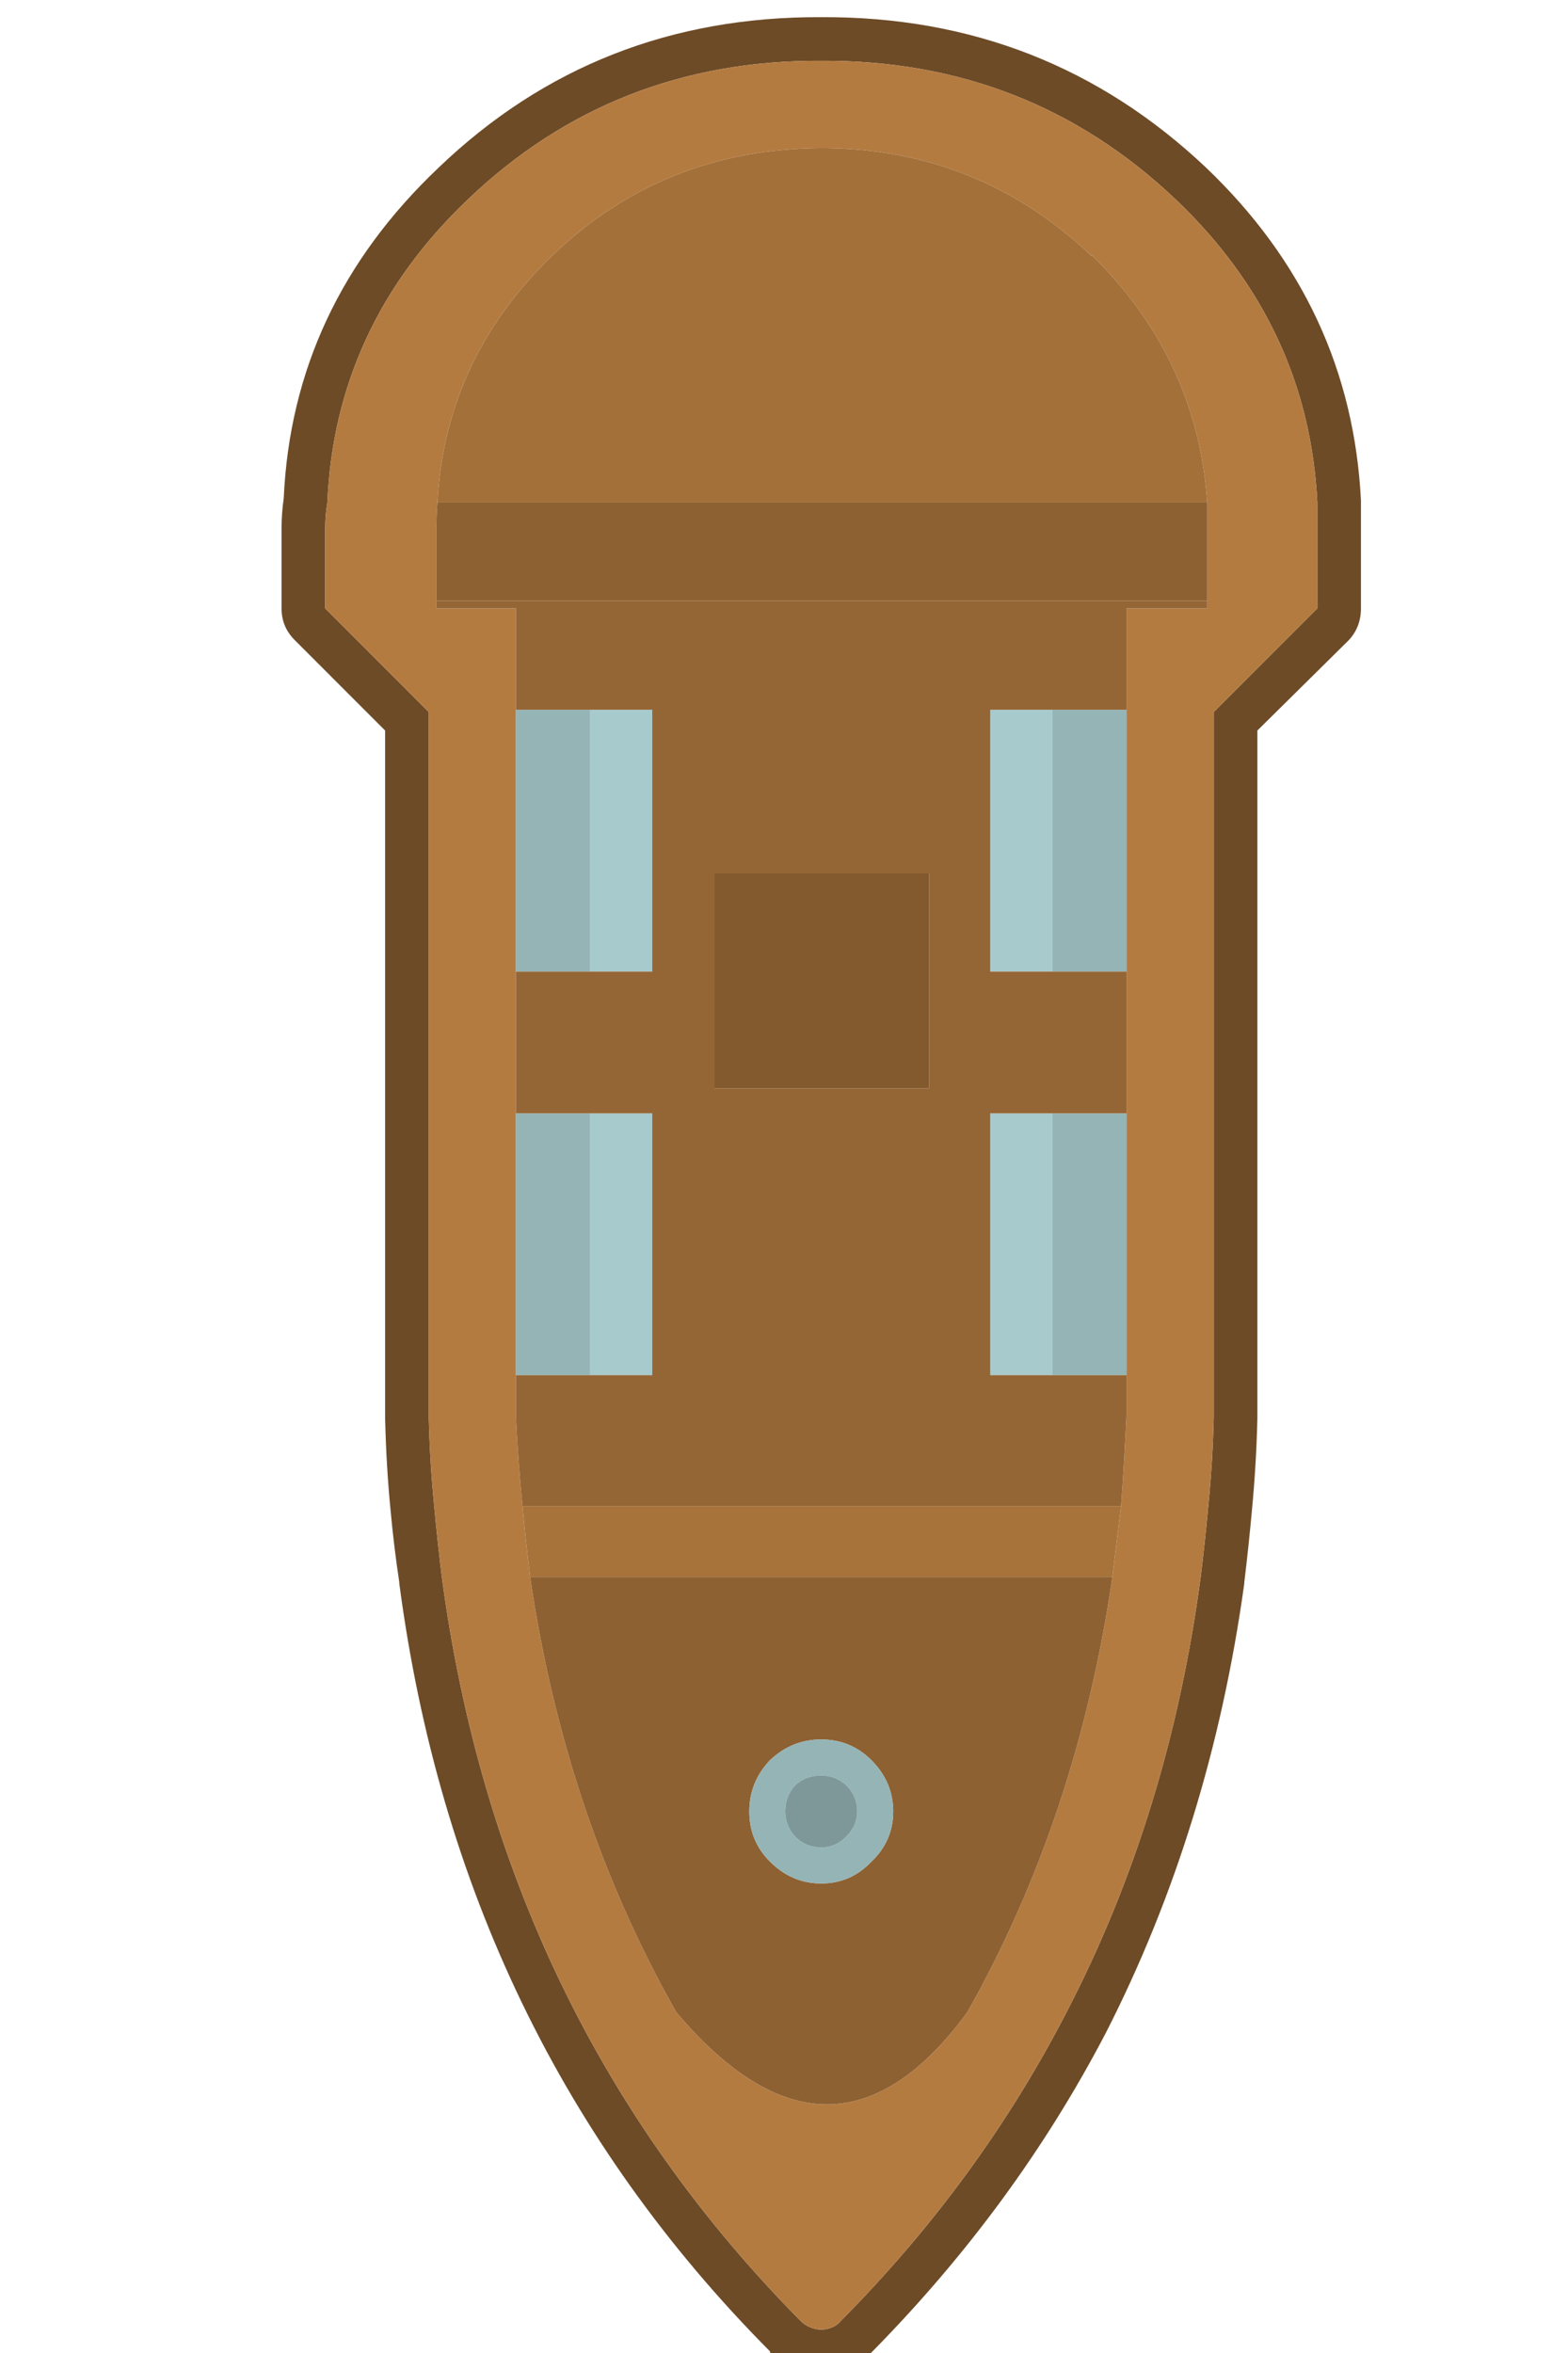 <?xml version="1.0" encoding="UTF-8" standalone="no"?>
<!-- Created with Inkscape (http://www.inkscape.org/) -->

<svg
   xmlns:dc="http://purl.org/dc/elements/1.1/"
   xmlns:cc="http://creativecommons.org/ns#"
   xmlns:rdf="http://www.w3.org/1999/02/22-rdf-syntax-ns#"
   xmlns:svg="http://www.w3.org/2000/svg"
   xmlns="http://www.w3.org/2000/svg"
   xmlns:sodipodi="http://sodipodi.sourceforge.net/DTD/sodipodi-0.dtd"
   xmlns:inkscape="http://www.inkscape.org/namespaces/inkscape"
   width="400"
   height="600"
   viewBox="0 0 105.833 158.75"
   version="1.1"
   id="svg12115"
   inkscape:version="0.92.2 2405546, 2018-03-11"
   sodipodi:docname="bigship.svg"
   inkscape:export-filename="/home/syrn/git/Nanahuatzin/game/Sprites/ship_view.png"
   inkscape:export-xdpi="96"
   inkscape:export-ydpi="96">
  <defs
     id="defs12109" />
  <sodipodi:namedview
     id="base"
     pagecolor="#ffffff"
     bordercolor="#666666"
     borderopacity="1.0"
     inkscape:pageopacity="0.0"
     inkscape:pageshadow="2"
     inkscape:zoom="0.98994949"
     inkscape:cx="130.16546"
     inkscape:cy="437.90798"
     inkscape:document-units="mm"
     inkscape:current-layer="layer1"
     showgrid="false"
     units="px"
     inkscape:window-width="1360"
     inkscape:window-height="687"
     inkscape:window-x="0"
     inkscape:window-y="46"
     inkscape:window-maximized="0" />
  <g
     inkscape:label="Layer 1"
     inkscape:groupmode="layer"
     id="layer1"
     transform="translate(0,-138.25)">
    <g
       id="g11259"
       transform="matrix(5.554,0,0,5.554,-915.964,-122.574)">
      <g
         transform="scale(0.265)"
         id="use11257">
        <path
           style="fill:#6d4b27;stroke:none"
           inkscape:connector-curvature="0"
           id="path12679"
           d="M 677.65,184.9 Q 670.3,177.95 660,178 q -10.3,-0.05 -17.55,6.9 -6.7,6.35 -7.1,15.15 -0.1,0.7 -0.1,1.4 v 3.65 q 0,0.85 0.6,1.45 l 4.15,4.15 v 31.55 q 0.05,2.15 0.25,4.2 0.15,1.65 0.4,3.3 v 0.05 q 2.75,20.85 17,35.2 v 0.05 q 0.6,0.6 1.45,0.85 0.9,0.25 1.8,0 0.9,-0.3 1.45,-0.9 6.55,-6.65 10.7,-14.6 4.8,-9.4 6.35,-20.6 v -0.05 q 0.2,-1.65 0.35,-3.3 0.2,-2.1 0.25,-4.2 V 210.7 l 4.2,-4.15 q 0.55,-0.6 0.55,-1.45 v -3.65 q 0,-0.6 0,-1.2 0,-0.05 0,-0.1 -0.45,-8.9 -7.1,-15.25 M 660,180 q 9.5,-0.05 16.25,6.35 6.1,5.8 6.5,13.9 0,0.6 0,1.2 v 3.65 l -4.75,4.75 v 32.35 q -0.05,2.05 -0.25,4.05 -0.15,1.65 -0.35,3.25 -1.45,10.9 -6.15,19.95 -4,7.75 -10.35,14.15 -0.2,0.25 -0.55,0.35 -0.35,0.1 -0.7,0 -0.35,-0.1 -0.6,-0.35 -13.75,-13.9 -16.45,-34.1 -0.2,-1.6 -0.35,-3.25 -0.2,-2 -0.25,-4.05 v -32.35 l -4.75,-4.75 v -3.65 q 0,-0.6 0.1,-1.2 0.35,-8.1 6.45,-13.9 6.7,-6.4 16.2,-6.35 z" />
        <path
           style="fill:#b47b41;stroke:none"
           inkscape:connector-curvature="0"
           id="path12681"
           d="M 676.25,186.35 Q 669.5,179.95 660,180 q -9.5,-0.05 -16.2,6.35 -6.1,5.8 -6.45,13.9 -0.1,0.6 -0.1,1.2 v 3.65 l 4.75,4.75 v 32.35 q 0.05,2.05 0.25,4.05 0.15,1.65 0.35,3.25 2.7,20.2 16.45,34.1 0.25,0.25 0.6,0.35 0.35,0.1 0.7,0 0.35,-0.1 0.55,-0.35 6.35,-6.4 10.35,-14.15 4.7,-9.05 6.15,-19.95 0.2,-1.6 0.35,-3.25 0.2,-2 0.25,-4.05 v -32.35 l 4.75,-4.75 v -3.65 q 0,-0.6 0,-1.2 -0.4,-8.1 -6.5,-13.9 m -3.85,2.6 v -0.05 q 4.85,4.75 5.3,11.35 0,0.6 0,1.2 v 3.3 0.35 H 674 v 4.65 12 6.5 12 1.8 q -0.1,2.15 -0.25,4.2 -0.2,1.65 -0.4,3.25 -1.6,11 -6.65,19.95 -6.2,8.45 -13.35,0 -5.1,-9 -6.7,-19.95 -0.2,-1.6 -0.35,-3.25 -0.2,-2 -0.3,-4.05 v -1.95 -12 -6.5 -12 -4.65 h -3.65 v -0.35 -3.3 q 0,-0.6 0.05,-1.2 0.35,-6.6 5.3,-11.35 5.05,-4.85 12.3,-4.9 h 0.1 q 7.15,0.05 12.3,4.95 z" />
        <path
           style="fill:#a8733b;stroke:none"
           inkscape:connector-curvature="0"
           id="path12683"
           d="m 673.35,249.5 q 0.2,-1.6 0.4,-3.25 H 646.3 q 0.15,1.65 0.35,3.25 z" />
        <path
           style="fill:#8e6132;stroke:none"
           inkscape:connector-curvature="0"
           id="path12685"
           d="m 666.7,269.45 q 5.05,-8.95 6.65,-19.95 h -26.7 q 1.6,10.95 6.7,19.95 7.15,8.45 13.35,0 m -6.7,-12.5 q 1.35,0 2.3,0.95 1,1 1,2.35 0,1.35 -1,2.3 -0.95,1 -2.3,1 -1.35,0 -2.35,-1 -0.95,-0.95 -0.95,-2.3 0,-1.35 0.95,-2.35 1,-0.95 2.35,-0.95 m 17.7,-52.2 v -3.3 q 0,-0.6 0,-1.2 h -35.3 q -0.05,0.6 -0.05,1.2 v 3.3 z" />
        <path
           style="fill:#95b4b6;stroke:none"
           inkscape:connector-curvature="0"
           id="path12687"
           d="m 662.3,257.9 q -0.95,-0.95 -2.3,-0.95 -1.35,0 -2.35,0.95 -0.95,1 -0.95,2.35 0,1.35 0.95,2.3 1,1 2.35,1 1.35,0 2.3,-1 1,-0.95 1,-2.3 0,-1.35 -1,-2.35 m -3.5,1.15 q 0.5,-0.45 1.2,-0.45 0.65,0 1.15,0.45 0.5,0.5 0.5,1.2 0,0.65 -0.5,1.15 -0.5,0.5 -1.15,0.5 -0.7,0 -1.2,-0.5 -0.45,-0.5 -0.45,-1.15 0,-0.7 0.45,-1.2 m 11.8,-30.8 v 12 h 3.4 v -12 h -3.4 m -21.2,12 v -12 H 646 v 12 h 3.4 m 0,-18.5 v -12 H 646 v 12 h 3.4 m 24.6,-12 h -3.4 v 12 h 3.4 z" />
        <path
           style="fill:#7e989a;stroke:none"
           inkscape:connector-curvature="0"
           id="path12689"
           d="m 660,258.6 q -0.7,0 -1.2,0.45 -0.45,0.5 -0.45,1.2 0,0.65 0.45,1.15 0.5,0.5 1.2,0.5 0.65,0 1.15,-0.5 0.5,-0.5 0.5,-1.15 0,-0.7 -0.5,-1.2 -0.5,-0.45 -1.15,-0.45 z" />
        <path
           style="fill:#a7cacd;stroke:none"
           inkscape:connector-curvature="0"
           id="path12691"
           d="m 667.75,228.25 v 12 h 2.85 v -12 h -2.85 m -18.35,12 h 2.85 v -12 h -2.85 v 12 m 2.85,-18.5 v -12 h -2.85 v 12 h 2.85 m 18.35,0 v -12 h -2.85 v 12 z" />
        <path
           style="fill:#956635;stroke:none"
           inkscape:connector-curvature="0"
           id="path12693"
           d="m 677.7,205.1 v -0.35 h -35.35 v 0.35 H 646 v 4.65 h 3.4 2.85 v 12 H 649.4 646 v 6.5 h 3.4 2.85 v 12 H 649.4 646 v 1.95 q 0.1,2.05 0.3,4.05 h 27.45 q 0.15,-2.05 0.25,-4.2 v -1.8 h -3.4 -2.85 v -12 h 2.85 3.4 v -6.5 h -3.4 -2.85 v -12 h 2.85 3.4 v -4.65 h 3.7 m -22.6,12.15 h 9.85 v 9.85 h -9.85 z" />
        <path
           style="fill:#83592e;stroke:none"
           inkscape:connector-curvature="0"
           id="path12695"
           d="m 664.95,217.25 h -9.85 v 9.85 h 9.85 z" />
        <path
           style="fill:#a3703a;stroke:none"
           inkscape:connector-curvature="0"
           id="path12697"
           d="m 672.4,188.9 v 0.05 q -5.15,-4.9 -12.3,-4.95 H 660 q -7.25,0.05 -12.3,4.9 -4.95,4.75 -5.3,11.35 h 35.3 q -0.45,-6.6 -5.3,-11.35 z" />
      </g>
    </g>
  </g>
</svg>
